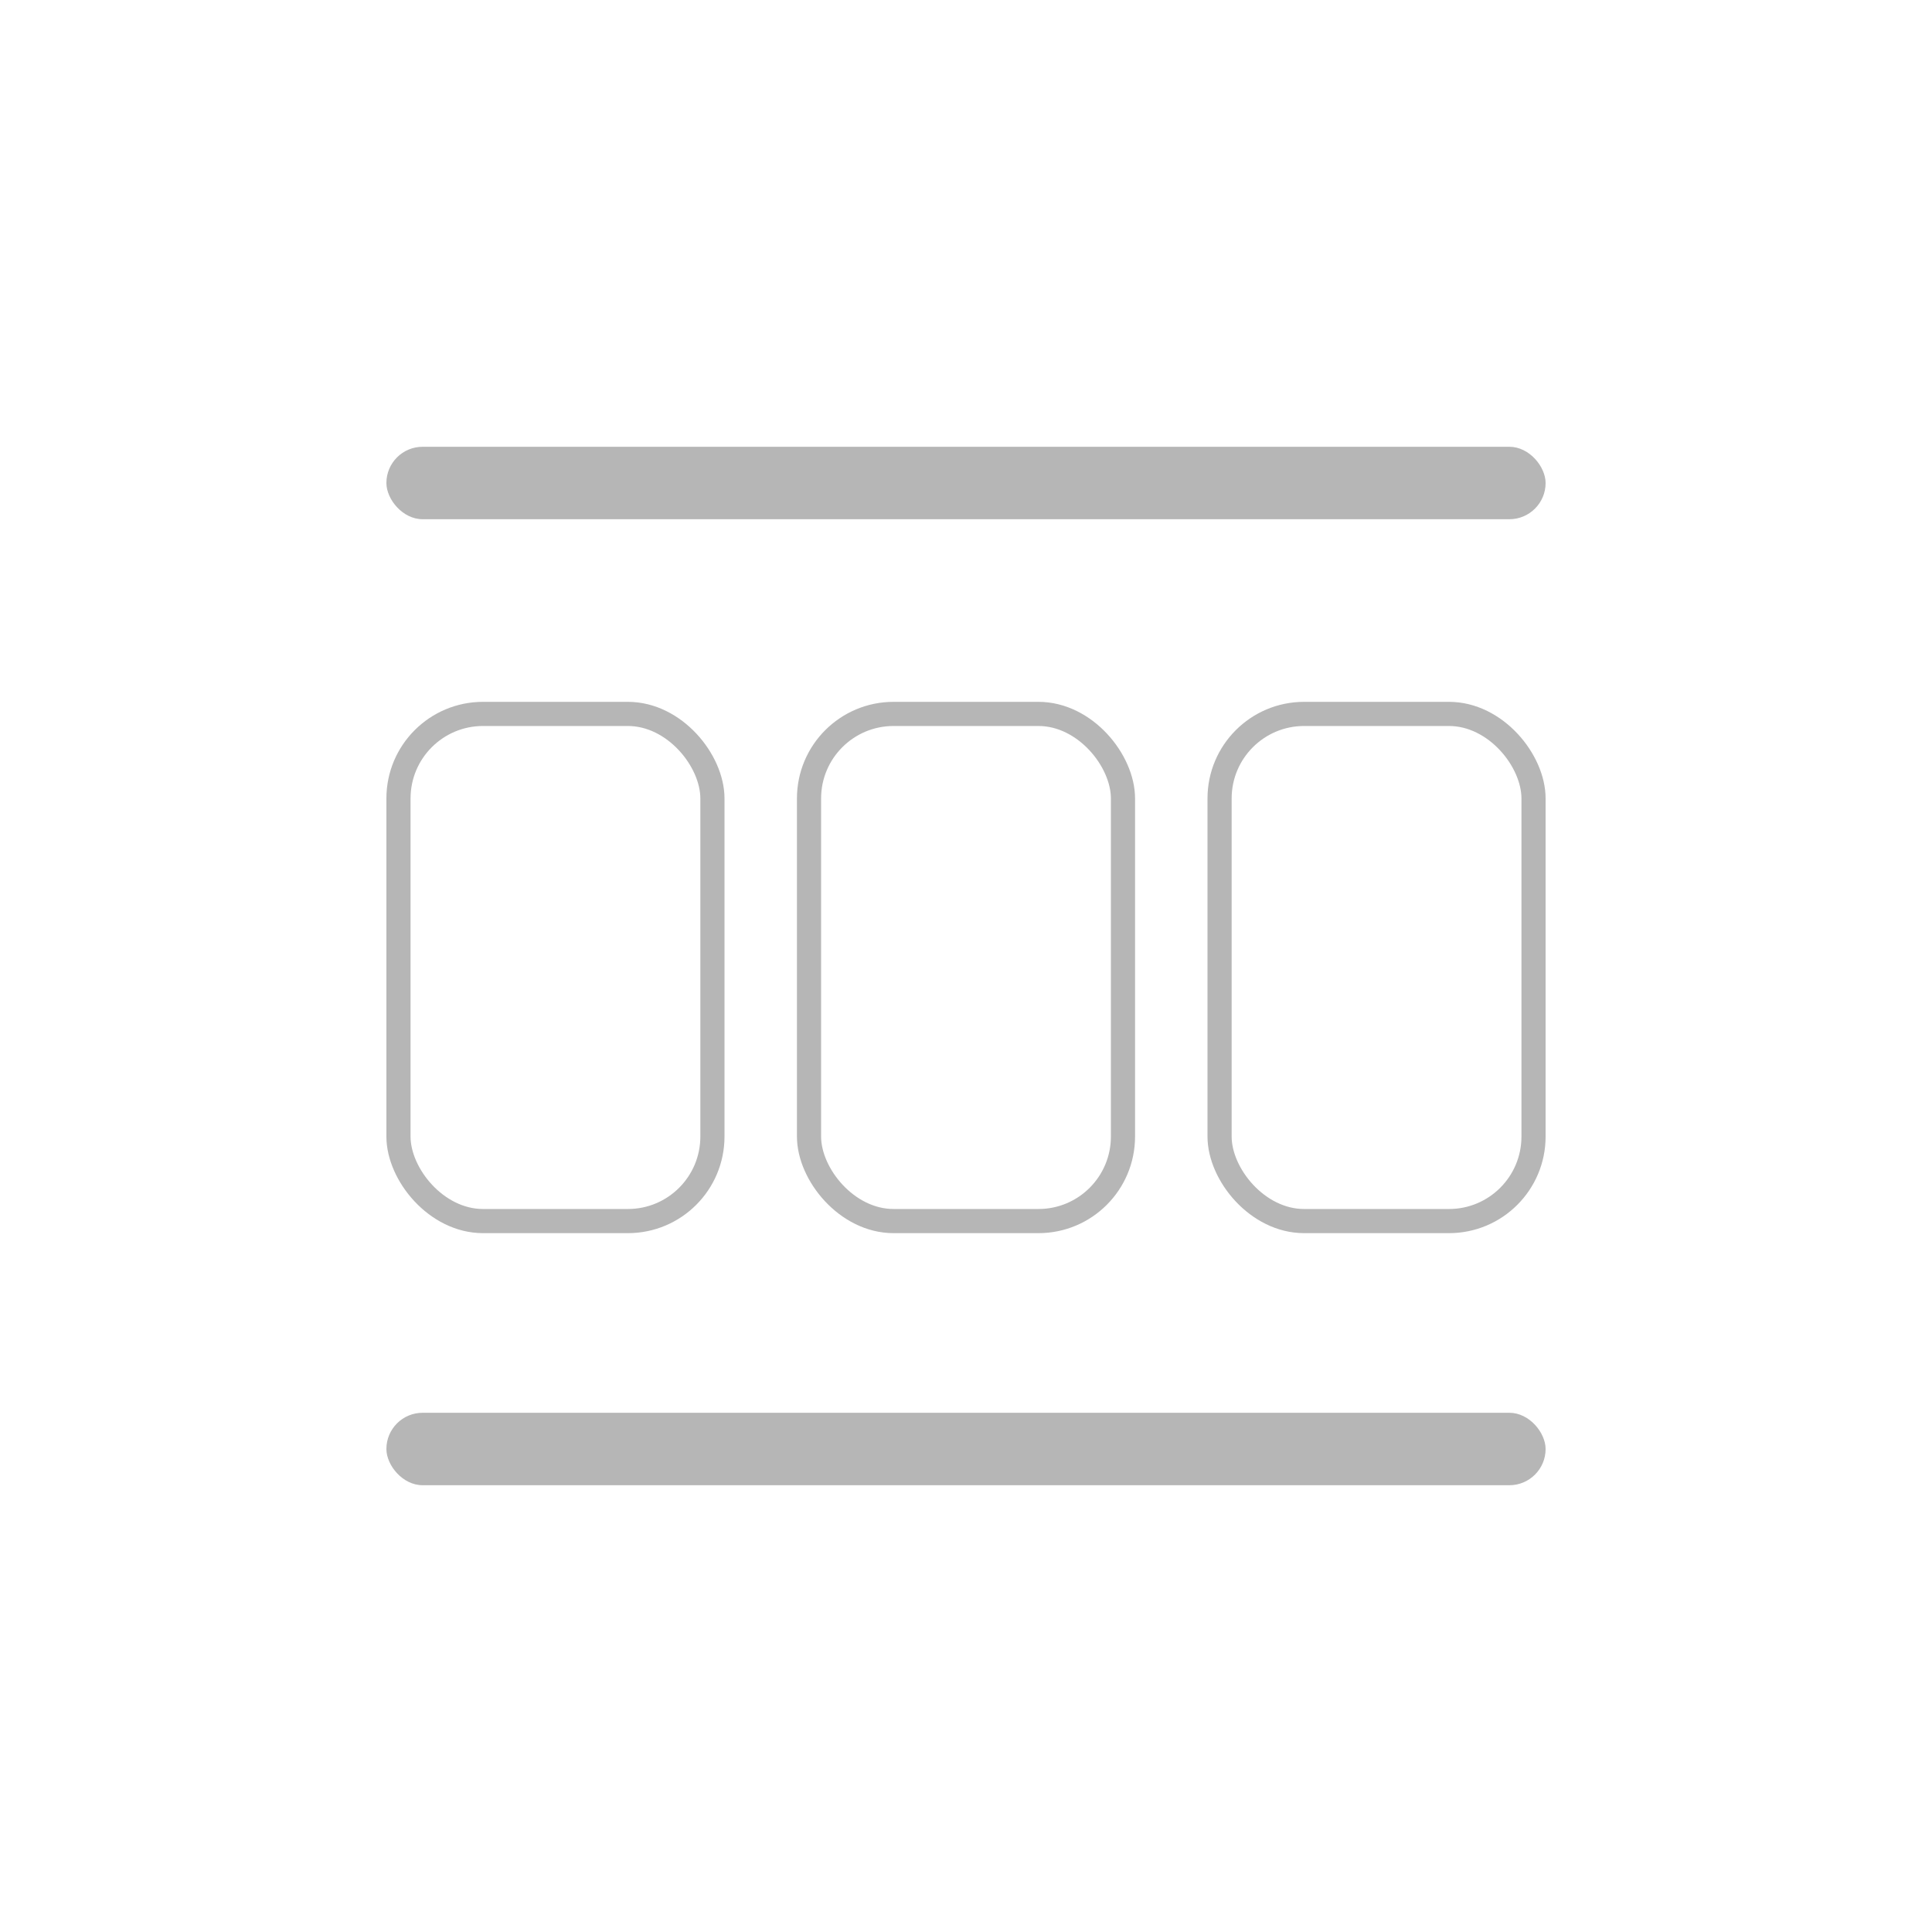 <svg width="40" height="40" viewBox="0 0 40 40" fill="none" xmlns="http://www.w3.org/2000/svg">
<rect x="8" y="9.25" width="24" height="1.5" rx="0.75" fill="#b6b6b6"/>
<rect x="8" y="29.25" width="24" height="1.5" rx="0.75" fill="#b6b6b6"/>
<rect x="8.25" y="14.781" width="6.5" height="10.5" rx="1.75" stroke="#b6b6b6" stroke-width="0.5"/>
<rect x="16.75" y="14.781" width="6.5" height="10.5" rx="1.75" stroke="#b6b6b6" stroke-width="0.5"/>
<rect x="25.25" y="14.781" width="6.5" height="10.5" rx="1.75" stroke="#b6b6b6" stroke-width="0.5"/>
</svg>
